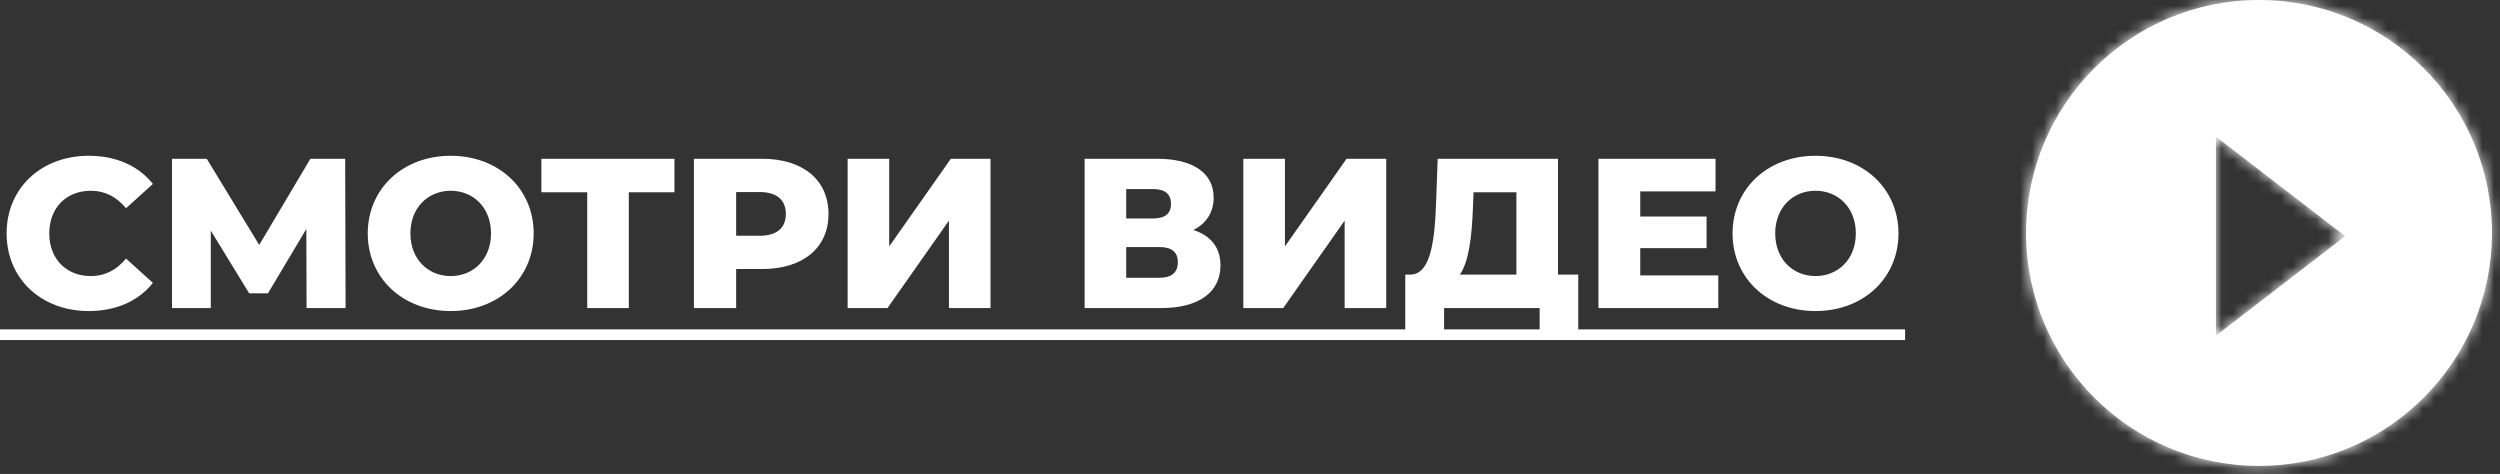 <svg width="211" height="40" viewBox="0 0 211 40" fill="none" xmlns="http://www.w3.org/2000/svg">
<rect x="0" y="0" width="211" height="40" fill="#333333" stroke="none"/>
<mask id="path-1-inside-1_29_1397" fill="white">
<path fill-rule="evenodd" clip-rule="evenodd" d="M190.661 39.322C201.519 39.322 210.322 30.52 210.322 19.661C210.322 8.803 201.519 0 190.661 0C179.803 0 171 8.803 171 19.661C171 30.52 179.803 39.322 190.661 39.322ZM187.025 28.327L197.933 19.93L187.025 11.534V28.327Z"/>
</mask>
<path fill-rule="evenodd" clip-rule="evenodd" d="M190.661 39.322C201.519 39.322 210.322 30.52 210.322 19.661C210.322 8.803 201.519 0 190.661 0C179.803 0 171 8.803 171 19.661C171 30.52 179.803 39.322 190.661 39.322ZM187.025 28.327L197.933 19.93L187.025 11.534V28.327Z" fill="white"/>
<path d="M197.933 19.93L198.902 21.19L200.538 19.93L198.902 18.671L197.933 19.93ZM187.025 28.327H185.436V31.556L187.994 29.586L187.025 28.327ZM187.025 11.534L187.994 10.274L185.436 8.305V11.534H187.025ZM208.733 19.661C208.733 29.642 200.642 37.733 190.661 37.733V40.911C202.397 40.911 211.911 31.397 211.911 19.661H208.733ZM190.661 1.589C200.642 1.589 208.733 9.68 208.733 19.661H211.911C211.911 7.925 202.397 -1.589 190.661 -1.589V1.589ZM172.589 19.661C172.589 9.68 180.68 1.589 190.661 1.589V-1.589C178.925 -1.589 169.411 7.925 169.411 19.661H172.589ZM190.661 37.733C180.68 37.733 172.589 29.642 172.589 19.661H169.411C169.411 31.397 178.925 40.911 190.661 40.911V37.733ZM196.964 18.671L186.056 27.068L187.994 29.586L198.902 21.19L196.964 18.671ZM186.056 12.793L196.964 21.19L198.902 18.671L187.994 10.274L186.056 12.793ZM188.614 28.327V11.534H185.436V28.327H188.614Z" fill="white" mask="url(#path-1-inside-1_29_1397)"/>
<path d="M7.488 26.252C9.81 26.252 11.682 25.406 12.906 23.876L10.638 21.824C9.846 22.778 8.874 23.3 7.668 23.3C5.598 23.3 4.158 21.86 4.158 19.7C4.158 17.54 5.598 16.1 7.668 16.1C8.874 16.1 9.846 16.622 10.638 17.576L12.906 15.524C11.682 13.994 9.81 13.148 7.488 13.148C3.492 13.148 0.558 15.866 0.558 19.7C0.558 23.534 3.492 26.252 7.488 26.252ZM29.168 26L29.132 13.4H26.198L21.878 20.672L17.45 13.4H14.516V26H17.792V19.466L21.032 24.758H22.616L25.856 19.322L25.874 26H29.168ZM38.04 26.252C42.072 26.252 45.042 23.48 45.042 19.7C45.042 15.92 42.072 13.148 38.04 13.148C34.008 13.148 31.038 15.92 31.038 19.7C31.038 23.48 34.008 26.252 38.04 26.252ZM38.04 23.3C36.132 23.3 34.638 21.878 34.638 19.7C34.638 17.522 36.132 16.1 38.04 16.1C39.948 16.1 41.442 17.522 41.442 19.7C41.442 21.878 39.948 23.3 38.04 23.3ZM56.924 13.4H45.692V16.226H49.562V26H53.072V16.226H56.924V13.4ZM64.327 13.4H58.567V26H62.131V22.706H64.327C67.765 22.706 69.925 20.924 69.925 18.062C69.925 15.182 67.765 13.4 64.327 13.4ZM64.111 19.898H62.131V16.208H64.111C65.587 16.208 66.325 16.892 66.325 18.062C66.325 19.214 65.587 19.898 64.111 19.898ZM71.54 26H74.906L80.09 18.62V26H83.6V13.4H80.251L75.049 20.798V13.4H71.54V26ZM100.723 19.412C101.803 18.872 102.433 17.918 102.433 16.676C102.433 14.588 100.669 13.4 97.663 13.4H91.543V26H98.005C101.245 26 103.009 24.614 103.009 22.4C103.009 20.888 102.181 19.88 100.723 19.412ZM95.053 15.956H97.321C98.329 15.956 98.833 16.388 98.833 17.198C98.833 18.026 98.329 18.44 97.321 18.44H95.053V15.956ZM97.861 23.444H95.053V20.852H97.861C98.887 20.852 99.409 21.266 99.409 22.13C99.409 22.994 98.887 23.444 97.861 23.444ZM104.938 26H108.304L113.488 18.62V26H116.998V13.4H113.65L108.448 20.798V13.4H104.938V26ZM131.494 23.174V13.4H121.342L121.198 17.288C121.072 20.654 120.658 23.138 119.056 23.174H118.606V28.538H121.882V26H129.946V28.538H133.204V23.174H131.494ZM124.312 17.594L124.366 16.226H127.984V23.174H123.214C123.952 22.112 124.222 20.06 124.312 17.594ZM138.437 23.246V20.942H144.035V18.278H138.437V16.154H144.791V13.4H134.909V26H145.025V23.246H138.437ZM153.23 26.252C157.262 26.252 160.232 23.48 160.232 19.7C160.232 15.92 157.262 13.148 153.23 13.148C149.198 13.148 146.228 15.92 146.228 19.7C146.228 23.48 149.198 26.252 153.23 26.252ZM153.23 23.3C151.322 23.3 149.828 21.878 149.828 19.7C149.828 17.522 151.322 16.1 153.23 16.1C155.138 16.1 156.632 17.522 156.632 19.7C156.632 21.878 155.138 23.3 153.23 23.3Z" fill="white"/>
<path d="M0 27.8H160.79V28.7H0V27.8Z" fill="white"/>
</svg>
